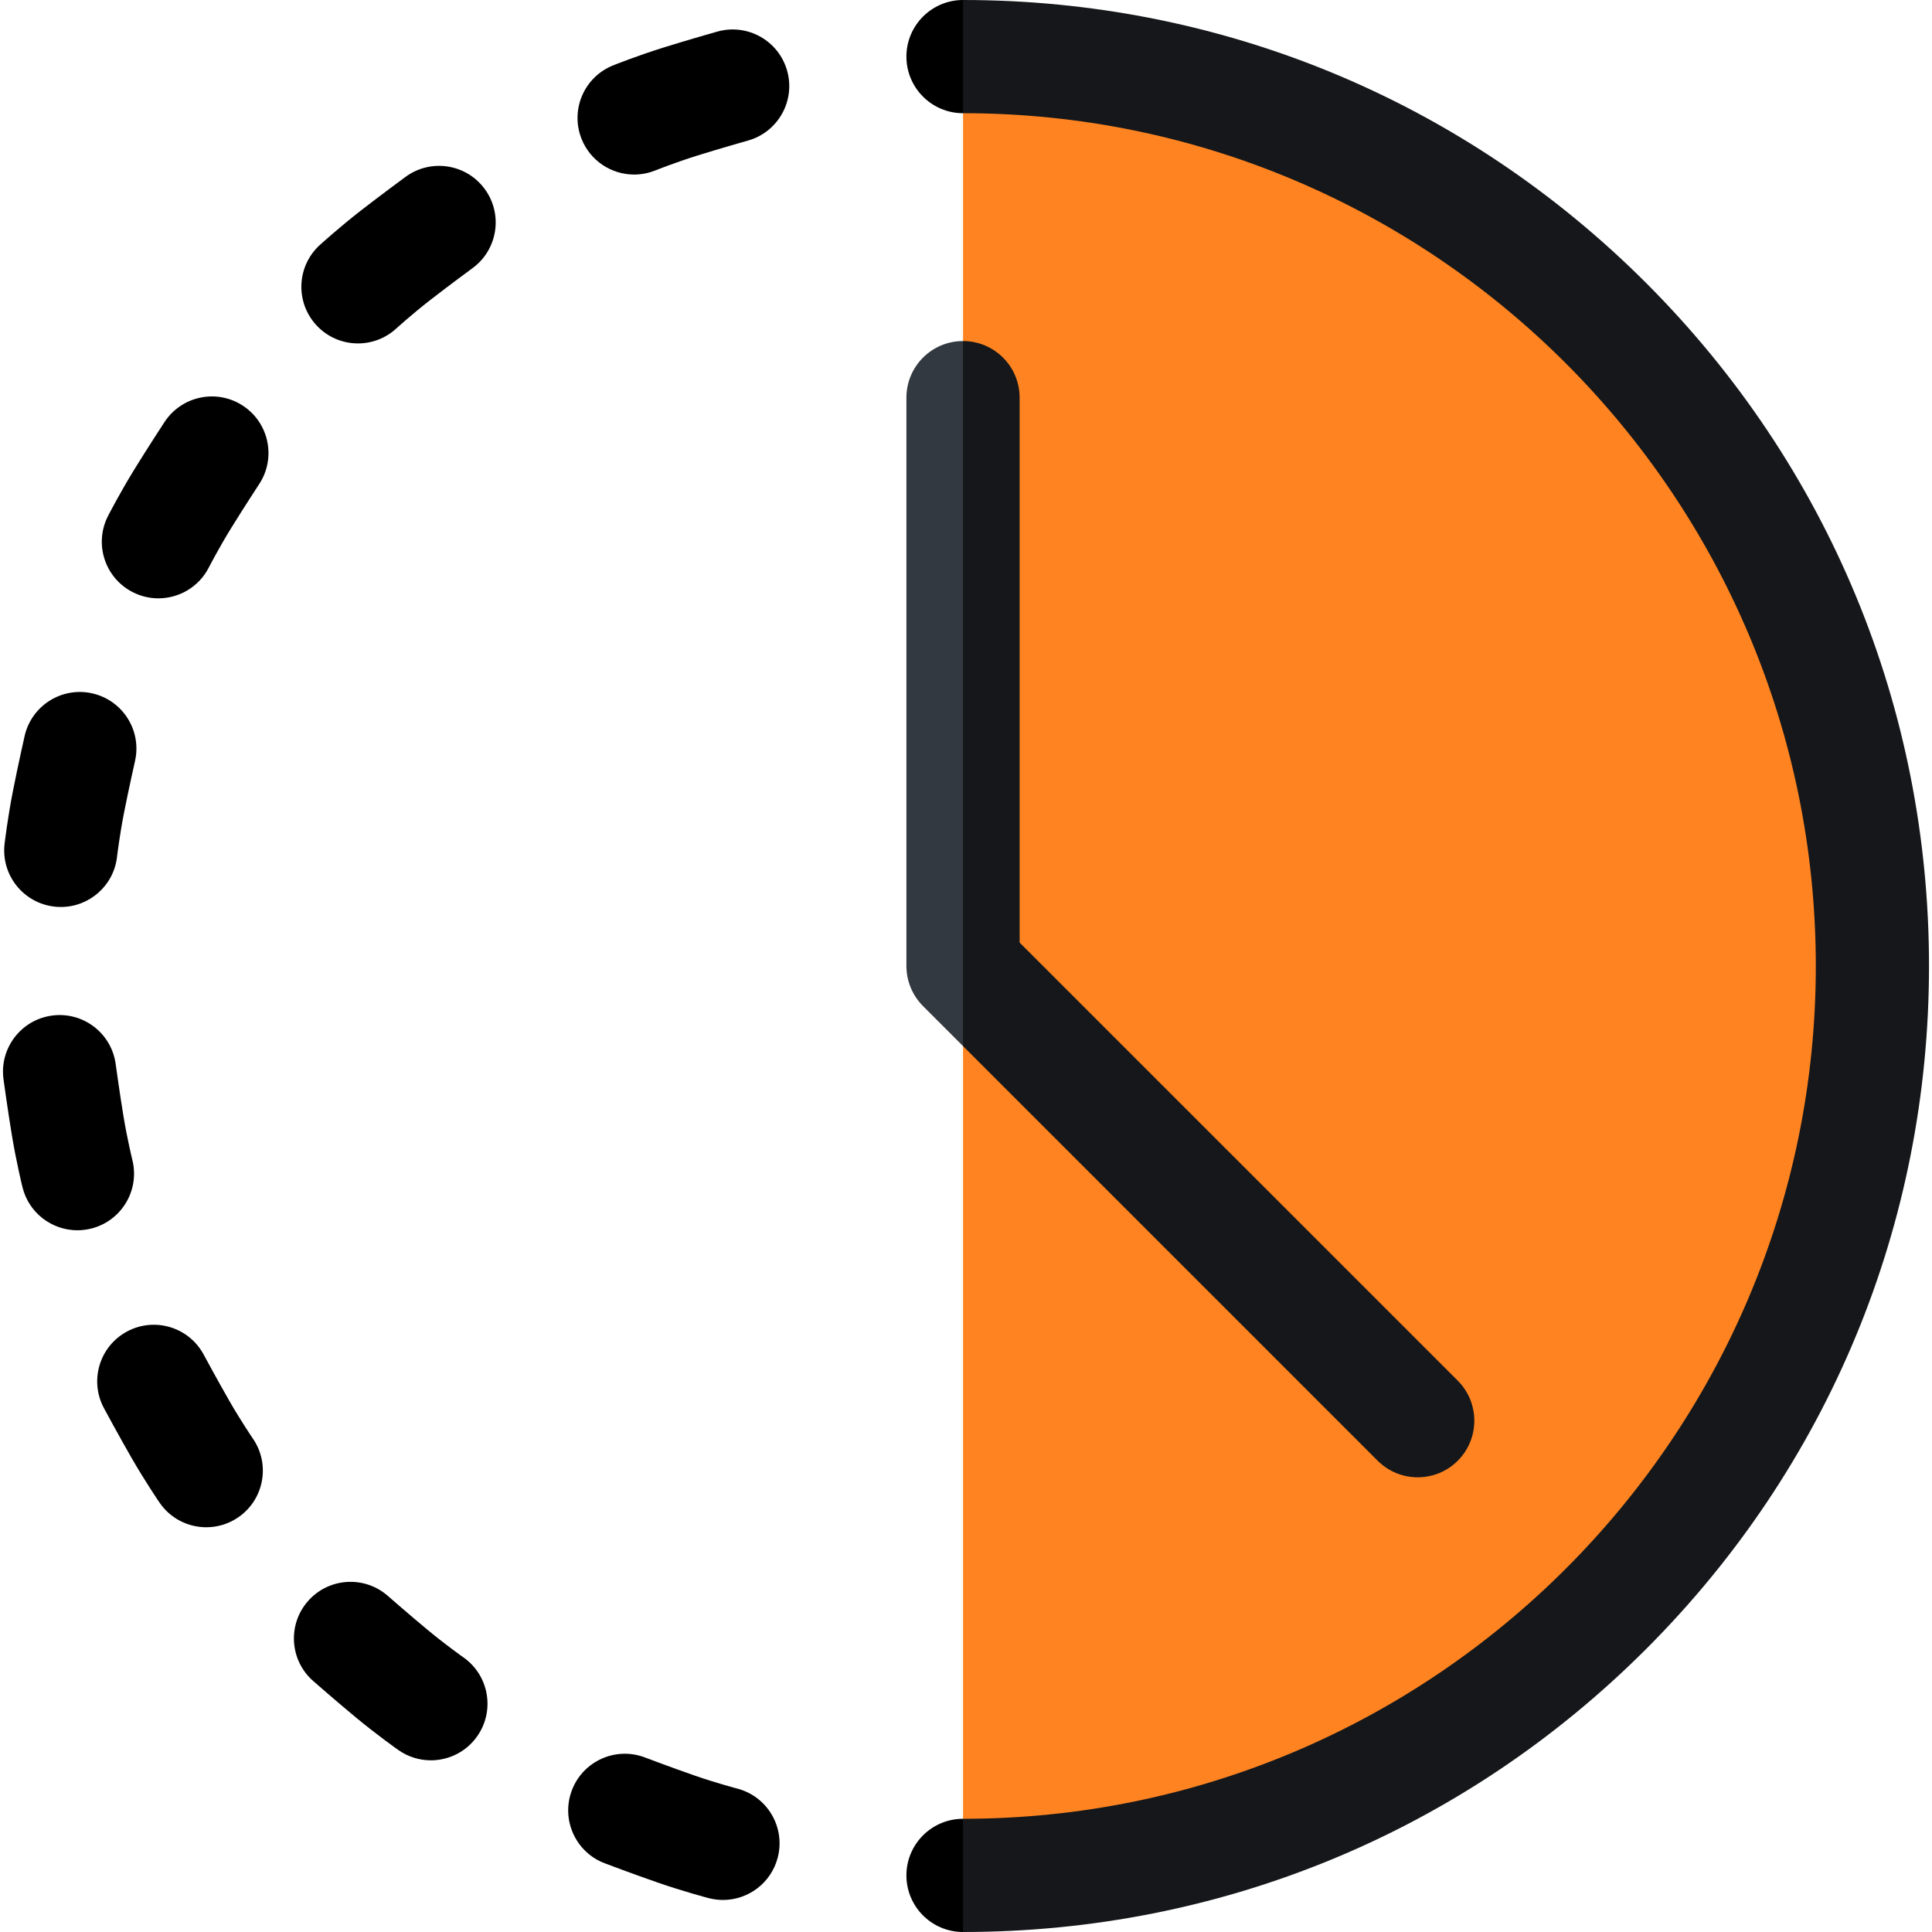 <svg xmlns="http://www.w3.org/2000/svg" version="1.1" xmlns:xlink="http://www.w3.org/1999/xlink" xmlns:svgjs="http://svgjs.com/svgjs" width="512" height="512" x="0" y="0" viewBox="0 0 512 512" style="enable-background:new 0 0 512 512" xml:space="preserve" class=""><g><g xmlns="http://www.w3.org/2000/svg"><path d="m255.732 15h-.522v481.268l12.25-.598c128.1-6.255 228.75-111.938 228.75-240.191-.001-132.813-107.666-240.479-240.478-240.479z" fill="#ff8421" data-original="#ff8421"></path><path d="m386.319 387.11c-2.93 2.93-6.77 4.39-10.61 4.39s-7.68-1.46-10.61-4.39l-109.89-109.89-7.5-91.72 7.5-95.12c8.28 0 15 6.71 15 15v144.41l116.11 116.1c5.85 5.86 5.85 15.36 0 21.22z" fill="#15171a" data-original="#15171a"></path><g><path d="m255.209 90.38v186.84l-10.61-10.61c-2.81-2.82-4.39-6.63-4.39-10.61v-150.62c0-8.29 6.72-15 15-15z" fill="#333940" data-original="#333940"></path></g><path d="m511.209 256c0 68.38-26.63 132.67-74.98 181.02s-112.64 74.98-181.02 74.98l-5-15 5-15c124.62 0 226-101.38 226-226s-101.38-226-226-226l-5-16.333 5-13.667c68.38 0 132.67 26.63 181.02 74.98s74.98 112.64 74.98 181.02z" fill="#15171a" data-original="#15171a"></path><g fill="#333940"><g><path d="m255.209 0v30c-8.28 0-15-6.72-15-15s6.72-15 15-15z" fill="#000000" data-original="#000000"></path><path d="m255.209 482v30c-8.28 0-15-6.72-15-15s6.72-15 15-15z" fill="#000000" data-original="#000000"></path></g><g><path d="m168.059 46.257c1.852 0 3.736-.345 5.561-1.074.054-.021 5.394-2.148 11.142-3.945 6.142-1.919 13.403-3.973 13.476-3.993 7.973-2.252 12.609-10.541 10.357-18.513-2.251-7.972-10.534-12.61-18.512-10.357-.312.088-7.724 2.184-14.269 4.229-6.902 2.157-13.079 4.622-13.338 4.726-7.689 3.078-11.426 11.804-8.351 19.494 2.346 5.865 7.979 9.433 13.934 9.433z" fill="#000000" data-original="#000000"></path><path d="m107.486 46.865c-.262.192-6.469 4.75-11.882 8.957-5.712 4.438-10.634 8.911-10.84 9.099-6.124 5.576-6.567 15.058-.994 21.184 2.96 3.252 7.021 4.904 11.099 4.904 3.602 0 7.215-1.289 10.089-3.902.043-.039 4.298-3.901 9.054-7.596 5.082-3.949 11.164-8.416 11.225-8.46 6.679-4.902 8.119-14.289 3.218-20.968-4.903-6.679-14.29-8.12-20.969-3.218z" fill="#000000" data-original="#000000"></path><path d="m64.367 107.514c-6.931-4.539-16.227-2.601-20.767 4.329-.178.271-4.396 6.714-7.994 12.552-3.795 6.157-6.838 12.07-6.966 12.319-3.783 7.368-.878 16.405 6.488 20.19 2.194 1.127 4.535 1.661 6.843 1.661 5.442 0 10.694-2.972 13.354-8.144.025-.051 2.659-5.16 5.818-10.285 3.378-5.479 7.511-11.793 7.552-11.856 4.54-6.93 2.601-16.227-4.328-20.766z" fill="#000000" data-original="#000000"></path><path d="m14.364 240.256c.594.069 1.183.104 1.766.104 7.503 0 13.984-5.62 14.879-13.254.007-.057.676-5.709 1.85-11.67 1.244-6.313 2.904-13.673 2.921-13.747 1.826-8.08-3.244-16.111-11.325-17.937-8.082-1.827-16.11 3.245-17.937 11.325-.072.316-1.768 7.83-3.093 14.56-1.397 7.093-2.179 13.697-2.211 13.974-.966 8.228 4.921 15.681 13.15 16.645z" fill="#000000" data-original="#000000"></path><path d="m35.087 307.449c-.014-.055-1.367-5.581-2.354-11.576-1.046-6.35-2.069-13.826-2.079-13.9-1.121-8.208-8.67-13.958-16.892-12.833-8.208 1.121-13.953 8.683-12.833 16.891.044.321 1.088 7.952 2.202 14.717 1.175 7.136 2.757 13.597 2.824 13.869 1.683 6.841 7.811 11.42 14.554 11.42 1.187 0 2.392-.142 3.596-.438 8.045-1.98 12.962-10.105 10.982-18.15z" fill="#000000" data-original="#000000"></path><path d="m60.787 371.262c-3.203-5.582-6.78-12.227-6.816-12.293-3.925-7.296-13.024-10.027-20.315-6.104-7.296 3.924-10.029 13.02-6.104 20.315.153.286 3.804 7.068 7.217 13.014 3.6 6.272 7.343 11.769 7.501 12 2.903 4.254 7.609 6.543 12.399 6.543 2.911 0 5.854-.846 8.439-2.61 6.843-4.667 8.606-13.998 3.941-20.842-.033-.048-3.265-4.8-6.262-10.023z" fill="#000000" data-original="#000000"></path><path d="m122.839 439.246c-.047-.033-4.738-3.353-9.375-7.195-4.955-4.106-10.632-9.077-10.688-9.127-6.229-5.459-15.708-4.836-21.167 1.396-5.46 6.23-4.835 15.707 1.395 21.167.244.214 6.038 5.288 11.318 9.664 5.568 4.614 11 8.451 11.229 8.612 2.627 1.851 5.642 2.74 8.627 2.74 4.711 0 9.349-2.213 12.271-6.355 4.773-6.768 3.157-16.126-3.61-20.902z" fill="#000000" data-original="#000000"></path><path d="m195.392 473.997c-.056-.014-5.559-1.462-11.297-3.454-6.079-2.111-13.137-4.78-13.208-4.807-7.745-2.932-16.404.972-19.338 8.72-2.932 7.748.972 16.406 8.72 19.338.304.115 7.508 2.839 13.986 5.088 6.83 2.372 13.261 4.063 13.531 4.135 1.275.334 2.554.494 3.812.494 6.655 0 12.734-4.462 14.5-11.202 2.102-8.014-2.692-16.212-10.706-18.312z" fill="#000000" data-original="#000000"></path></g></g></g></g></svg>